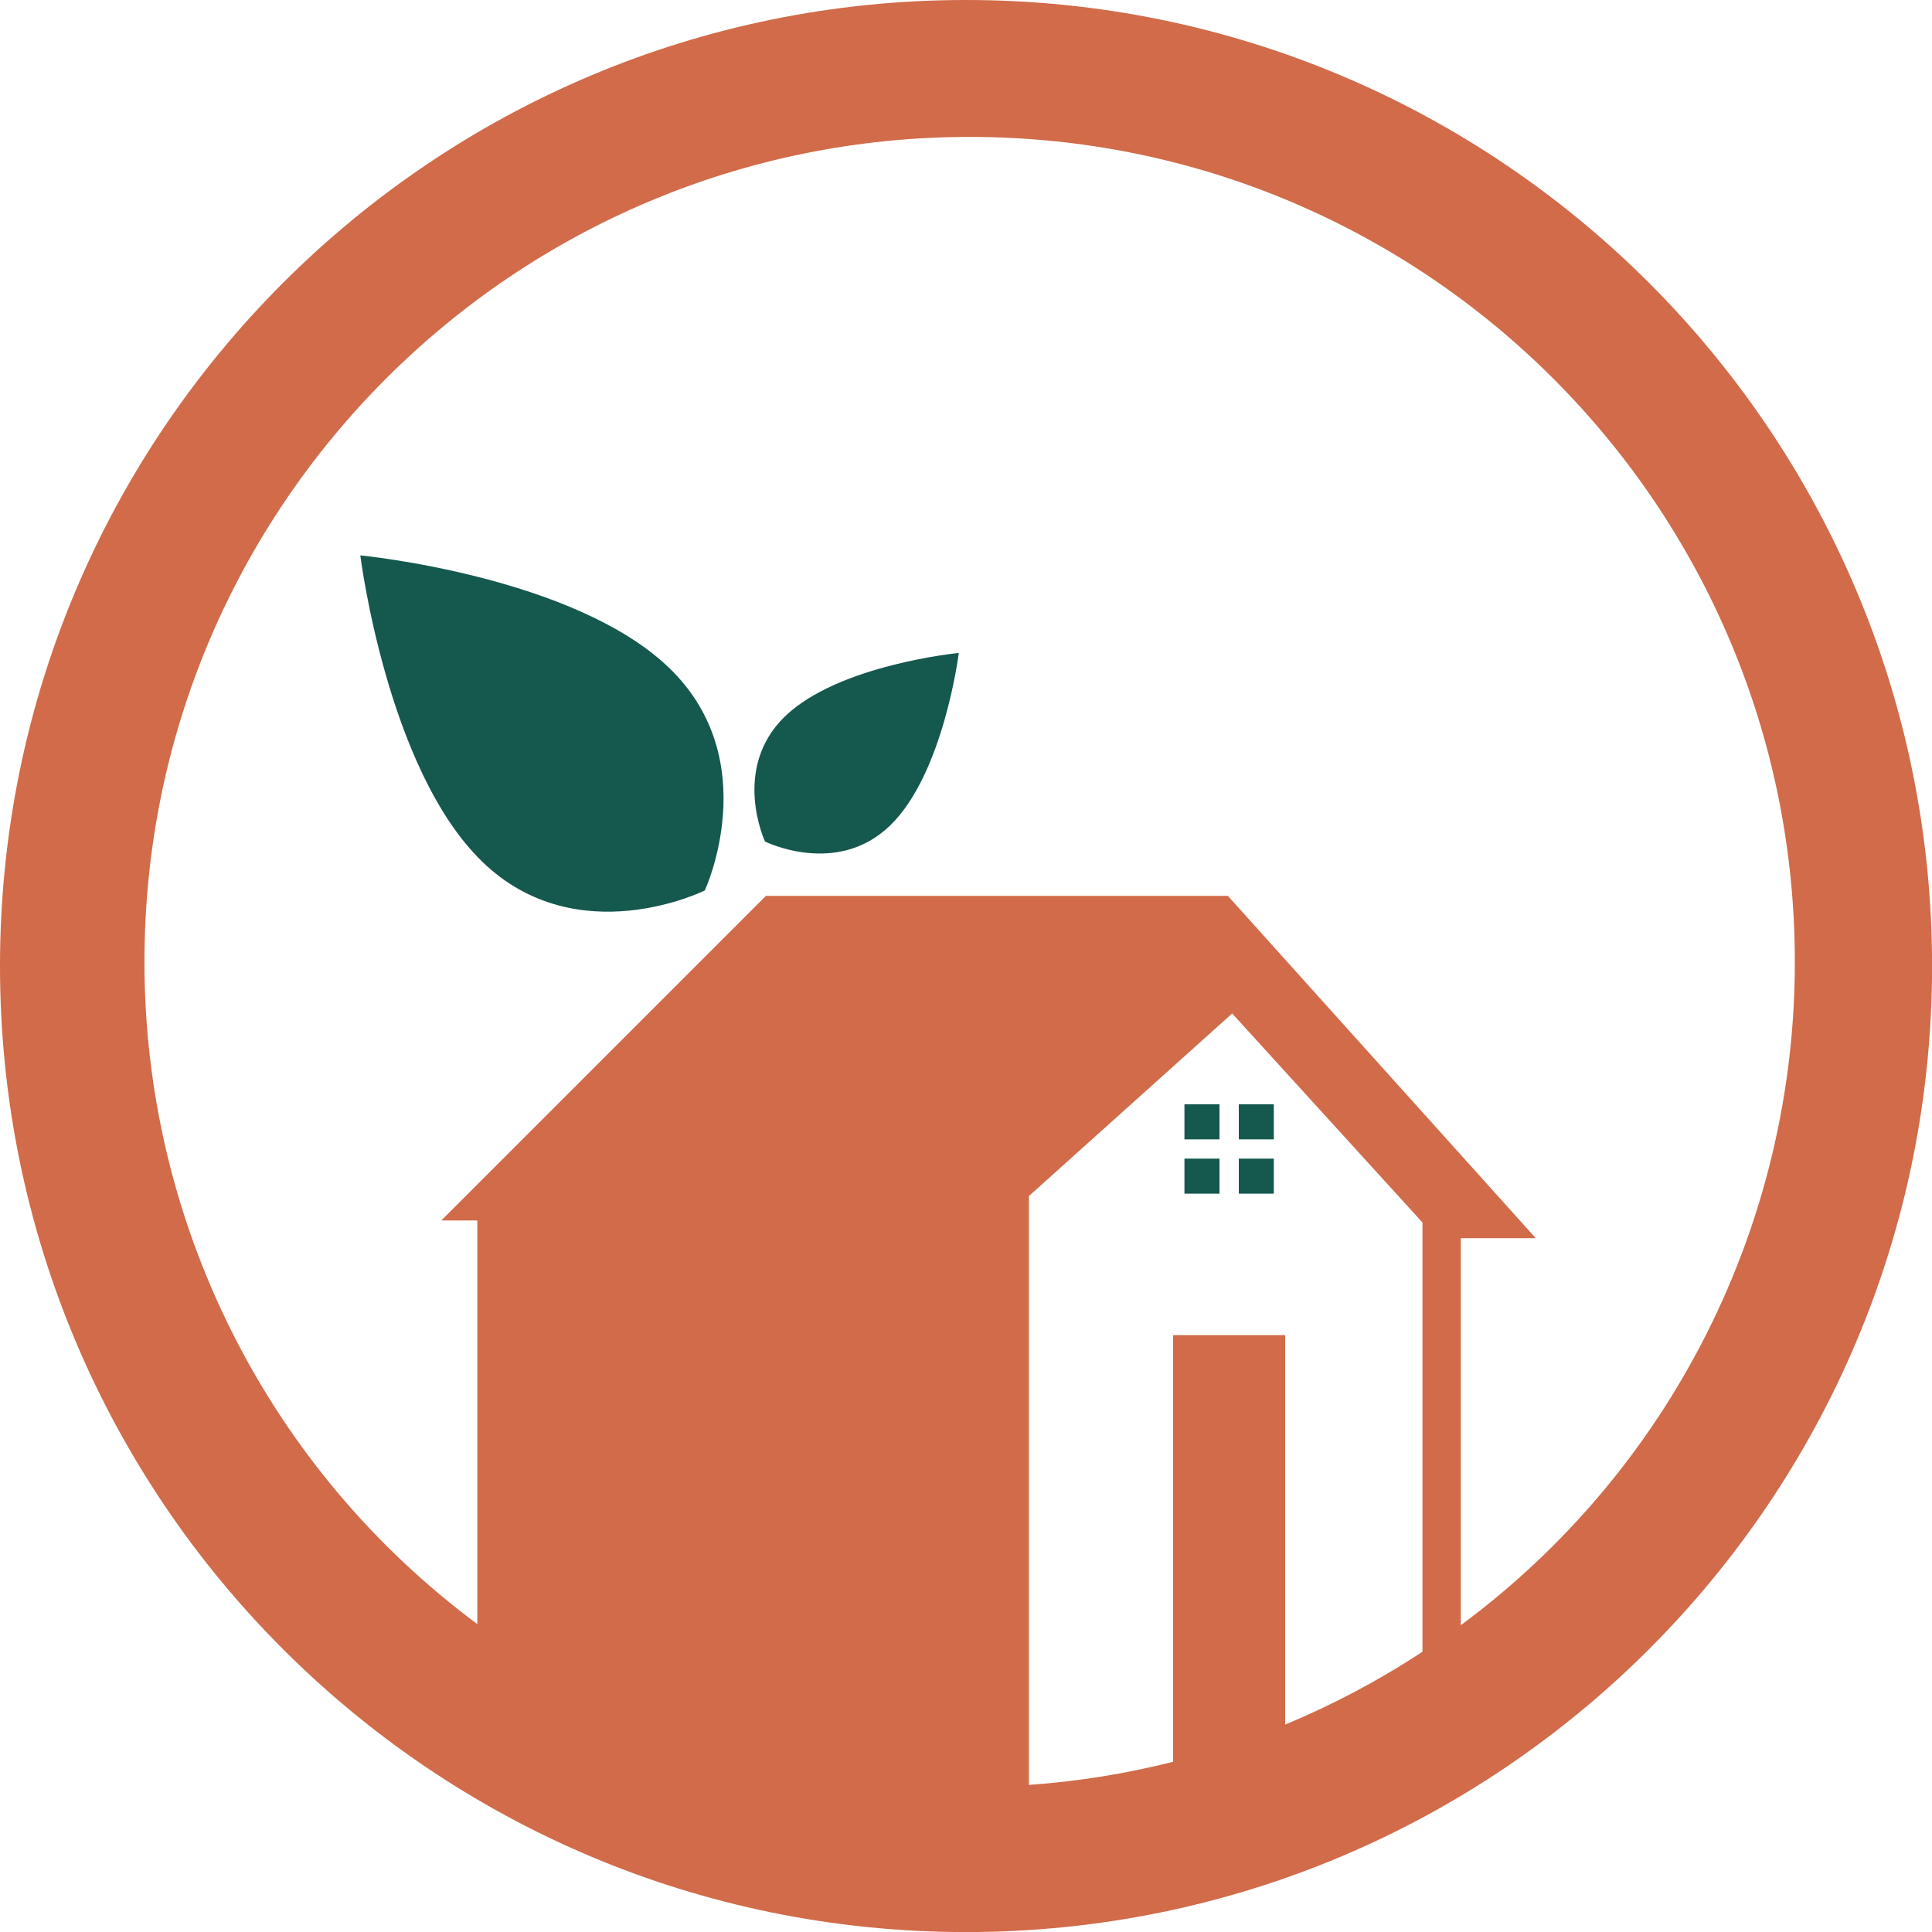 <svg width="30" height="30" viewBox="0 0 30 30" fill="none" xmlns="http://www.w3.org/2000/svg">
<g clip-path="url(#clip0)">
<path d="M19.78 17.147H19.236V17.692H19.78V17.147Z" fill="#14584E"/>
<path d="M18.936 17.991H18.392V18.535H18.936V17.991Z" fill="#14584E"/>
<path d="M18.936 17.147H18.392V17.692H18.936V17.147Z" fill="#14584E"/>
<path d="M19.78 17.991H19.236V18.535H19.78V17.991Z" fill="#14584E"/>
<path d="M5.595 8.624C5.595 8.624 6.008 11.943 7.485 13.377C8.962 14.812 10.944 13.827 10.944 13.827C10.944 13.827 11.878 11.819 10.401 10.381C8.924 8.944 5.595 8.624 5.595 8.624Z" fill="#14584E"/>
<path d="M11.879 13.067C11.879 13.067 12.994 13.623 13.825 12.815C14.656 12.007 14.888 10.139 14.888 10.139C14.888 10.139 13.016 10.32 12.184 11.129C11.353 11.939 11.879 13.067 11.879 13.067Z" fill="#14584E"/>
<path d="M15 0C6.716 0 0 6.716 0 15C0 23.285 6.716 30.001 15 30.001C23.285 30.001 30.001 23.285 30.001 15C30.001 6.716 23.285 0 15 0ZM22.088 25.648C21.415 26.091 20.701 26.47 19.956 26.779V20.732H18.216V27.357C17.482 27.542 16.733 27.663 15.977 27.716V18.572L19.133 15.737L22.088 18.983V25.648ZM22.683 25.231V19.226H23.847L19.066 13.911H11.893L6.853 18.951H7.412V25.219C5.807 24.028 4.503 22.477 3.606 20.691C2.708 18.905 2.242 16.933 2.243 14.934C2.243 7.859 7.98 2.126 15.057 2.126C22.134 2.126 27.87 7.859 27.87 14.934C27.872 16.937 27.404 18.912 26.504 20.701C25.604 22.49 24.296 24.043 22.686 25.234L22.683 25.231Z" fill="#D16B49"/>
</g>
<defs>
<clipPath id="clip0">
<rect width="30" height="30" fill="white"/>
</clipPath>
</defs>
</svg>
